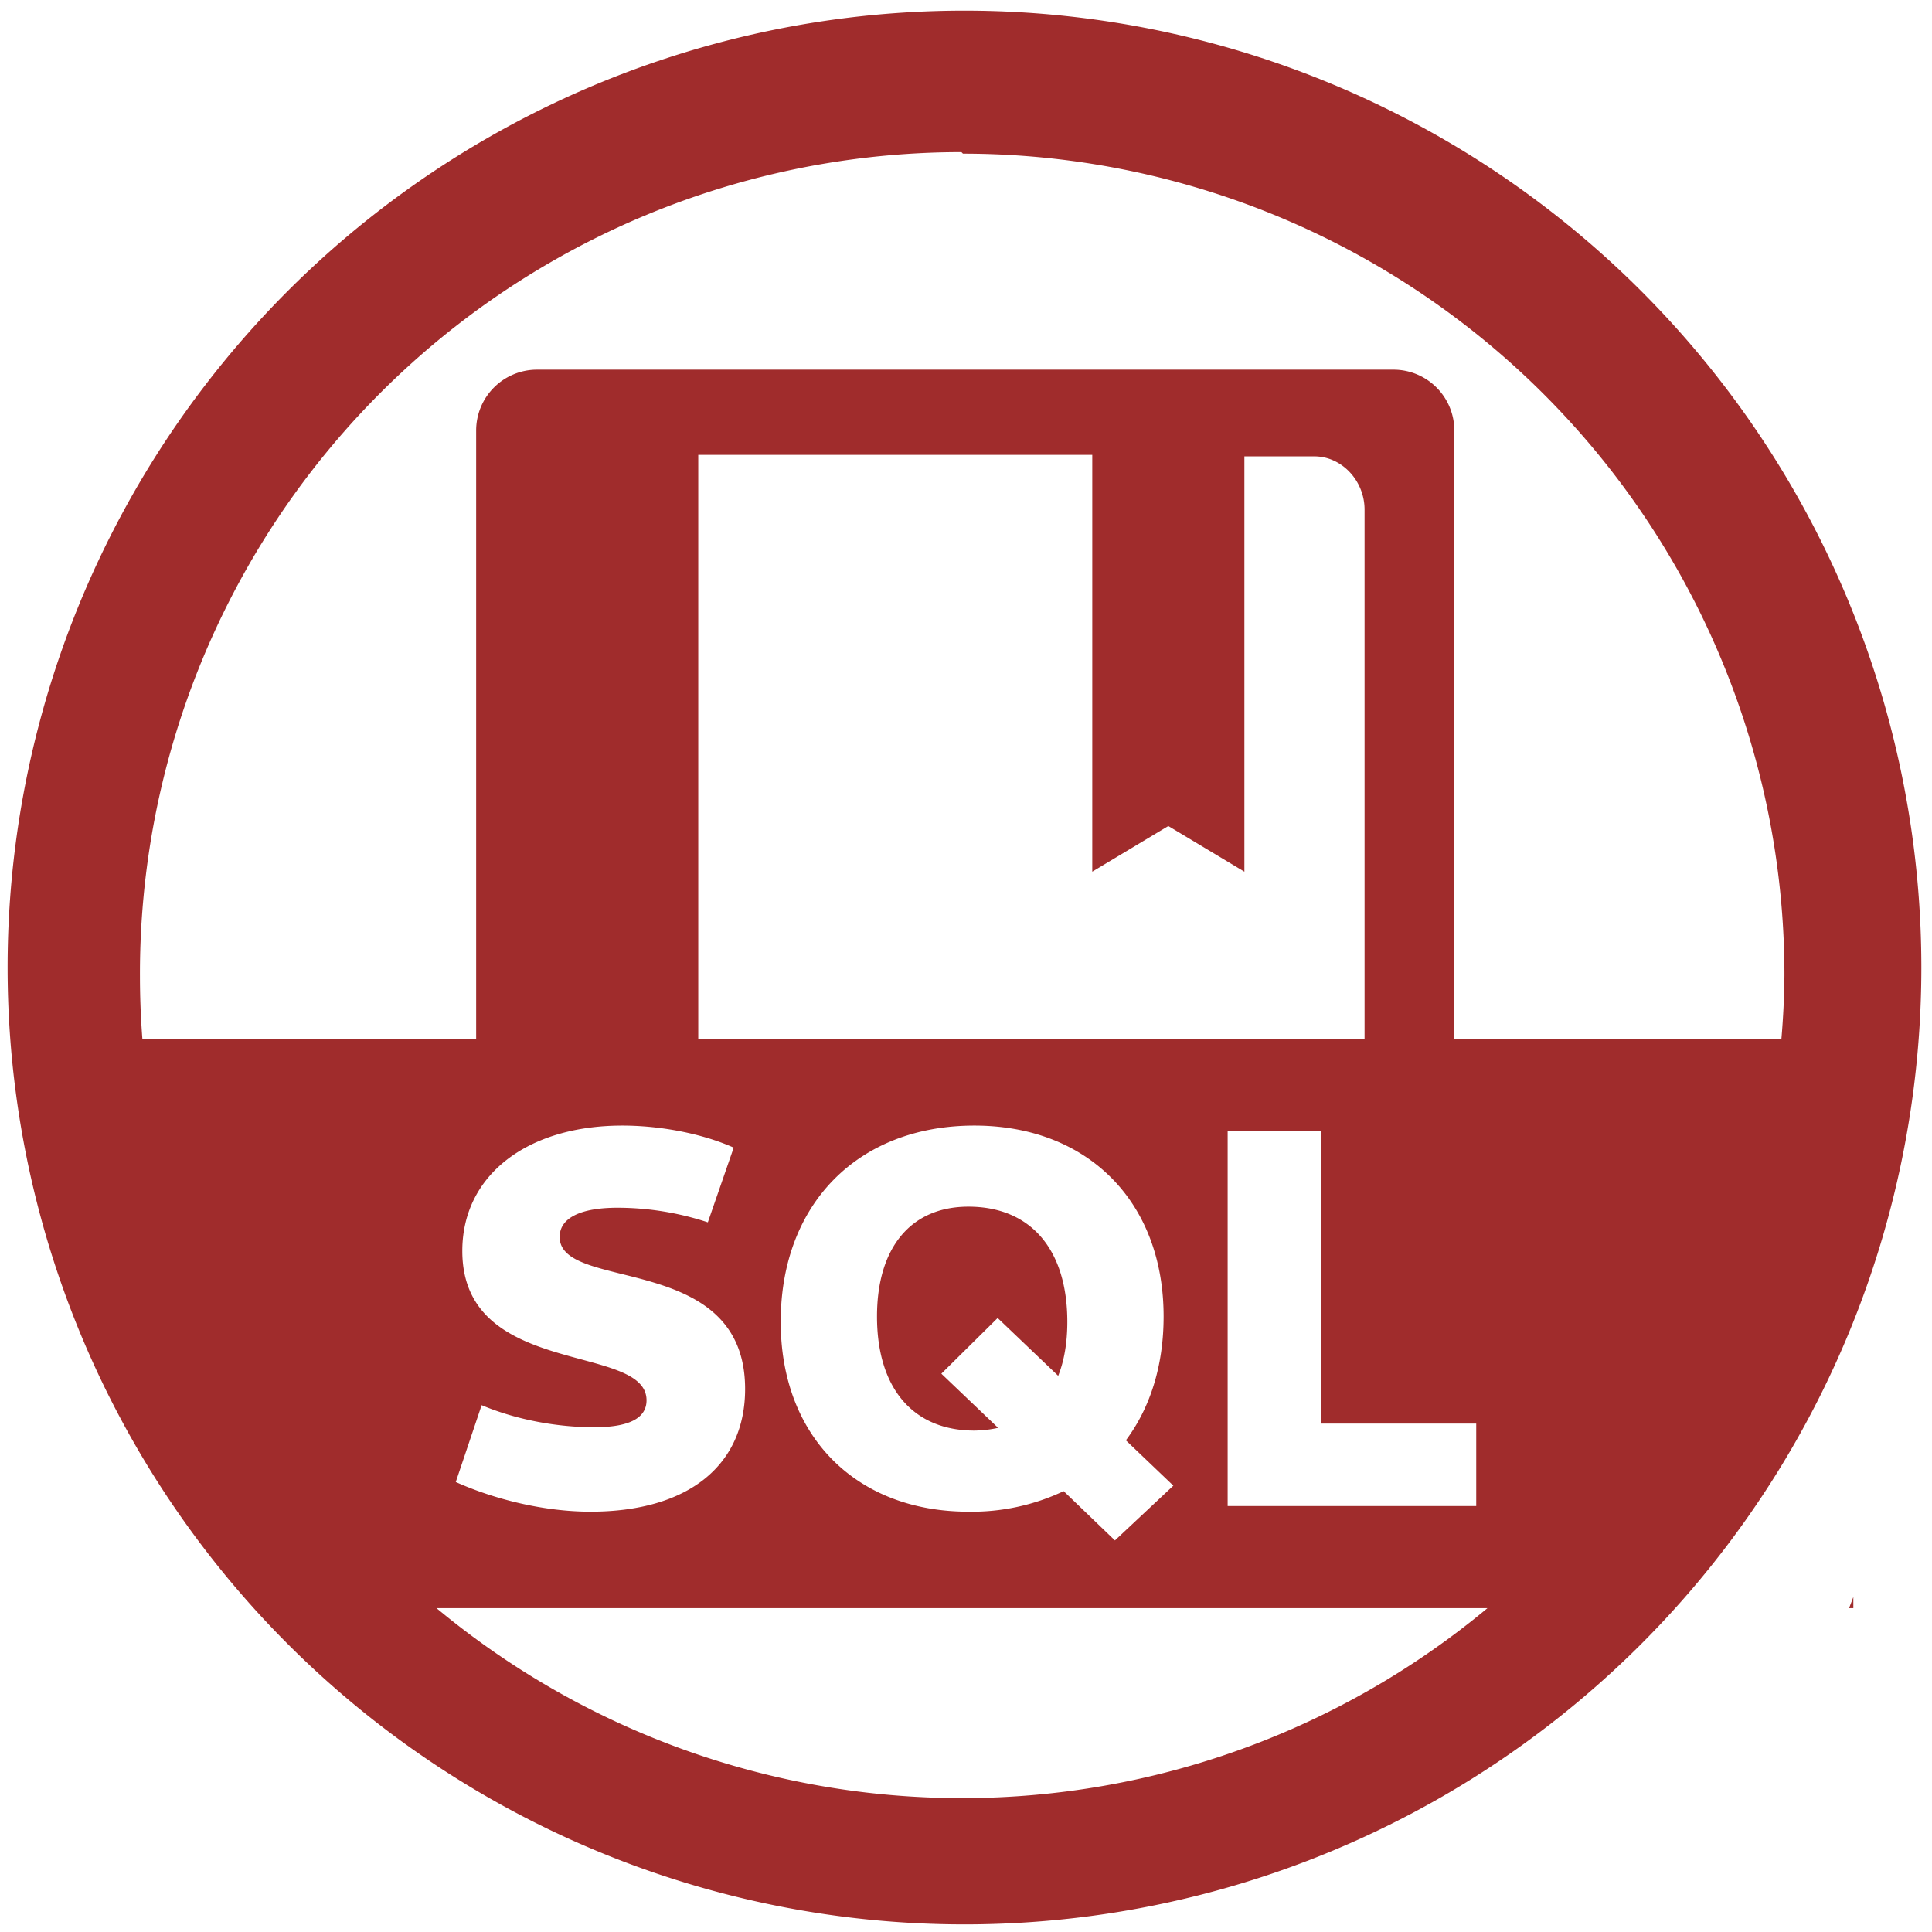 <?xml version="1.0" encoding="UTF-8" standalone="no"?>
<svg
   xmlns:dc="http://purl.org/dc/elements/1.1/"
   xmlns:cc="http://creativecommons.org/ns#"
   xmlns:rdf="http://www.w3.org/1999/02/22-rdf-syntax-ns#"
   xmlns:svg="http://www.w3.org/2000/svg"
   xmlns="http://www.w3.org/2000/svg"
   xmlns:sodipodi="http://sodipodi.sourceforge.net/DTD/sodipodi-0.dtd"
   xmlns:inkscape="http://www.inkscape.org/namespaces/inkscape"
   width="48"
   height="48"
   viewBox="0 0 12.7 12.7"
   version="1.1"
   id="svg4"
   sodipodi:docname="sqldict.svg"
   inkscape:version="0.92.5 (2060ec1f9f, 2020-04-08)">
  <defs
     id="defs8" />
  <sodipodi:namedview
     pagecolor="#ffffff"
     bordercolor="#666666"
     borderopacity="1"
     objecttolerance="10"
     gridtolerance="10"
     guidetolerance="10"
     inkscape:pageopacity="0"
     inkscape:pageshadow="2"
     inkscape:window-width="1085"
     inkscape:window-height="480"
     id="namedview6"
     showgrid="false"
     inkscape:zoom="4.9166667"
     inkscape:cx="2.1355932"
     inkscape:cy="24"
     inkscape:window-x="0"
     inkscape:window-y="25"
     inkscape:window-maximized="0"
     inkscape:current-layer="svg4" />
  <path
     d="M 6.34,0.07 A 6.29,6.29 0 0 0 0.05,6.37 6.29,6.29 0 0 0 6.35,12.65 6.29,6.29 0 0 0 12.63,6.36 6.29,6.29 0 0 0 6.34,0.07 Z M 6.32,1 6.33,1.01 a 5.4,5.4 0 0 1 5.4,5.4 5.4,5.4 0 0 1 -0.02,0.42 H 9.56 v -4 A 0.4,0.4 0 0 0 9.16,2.43 H 3.53 a 0.4,0.4 0 0 0 -0.4,0.4 v 4 H 0.936 A 5.4,5.4 0 0 1 0.92,6.42 5.4,5.4 0 0 1 6.32,1 Z M 4.59,2.99 h 2.59 v 2.74 l 0.5,-0.3 0.5,0.3 V 3 H 8.64 C 8.82,3 8.97,3.16 8.97,3.35 V 6.83 H 4.59 Z m -0.5,4.409 c 0.253,0 0.527,0.053 0.733,0.145 L 4.653,8.035 A 1.906,1.906 0 0 0 4.059,7.939 c -0.242,0 -0.38,0.067 -0.38,0.192 0,0.366 1.219,0.093 1.219,1 0,0.493 -0.363,0.806 -1.017,0.806 -0.306,0 -0.633,-0.082 -0.885,-0.195 l 0.17,-0.505 c 0.246,0.103 0.516,0.145 0.74,0.145 0.238,0 0.344,-0.064 0.344,-0.177 0,-0.38 -1.211,-0.143 -1.211,-0.982 0,-0.497 0.426,-0.824 1.052,-0.824 z m 2.315,0 c 0.746,0 1.244,0.501 1.244,1.255 0,0.323 -0.088,0.6 -0.248,0.814 L 7.713,9.766 7.329,10.126 6.992,9.802 A 1.409,1.409 0 0 1 6.366,9.937 c -0.74,0 -1.234,-0.497 -1.234,-1.248 0,-0.775 0.508,-1.29 1.273,-1.29 z m 1.664,0.035 h 0.615 v 1.924 h 1.02 V 9.9 H 8.07 V 7.434 Z M 6.366,7.932 c -0.377,0 -0.601,0.267 -0.601,0.722 0,0.473 0.238,0.75 0.64,0.75 A 0.755,0.755 0 0 0 6.561,9.386 L 6.188,9.03 6.558,8.664 6.956,9.044 c 0.04,-0.1 0.06,-0.22 0.06,-0.355 0,-0.476 -0.241,-0.757 -0.65,-0.757 z m 5.817,2.566 -0.028,0.073 h 0.028 z m -9.315,0.073 h 6.91 A 5.4,5.4 0 0 1 6.33,11.82 5.4,5.4 0 0 1 2.868,10.57 Z"
     id="path2"
     inkscape:connector-curvature="0"
     style="fill:#a02c2c" />
</svg>
